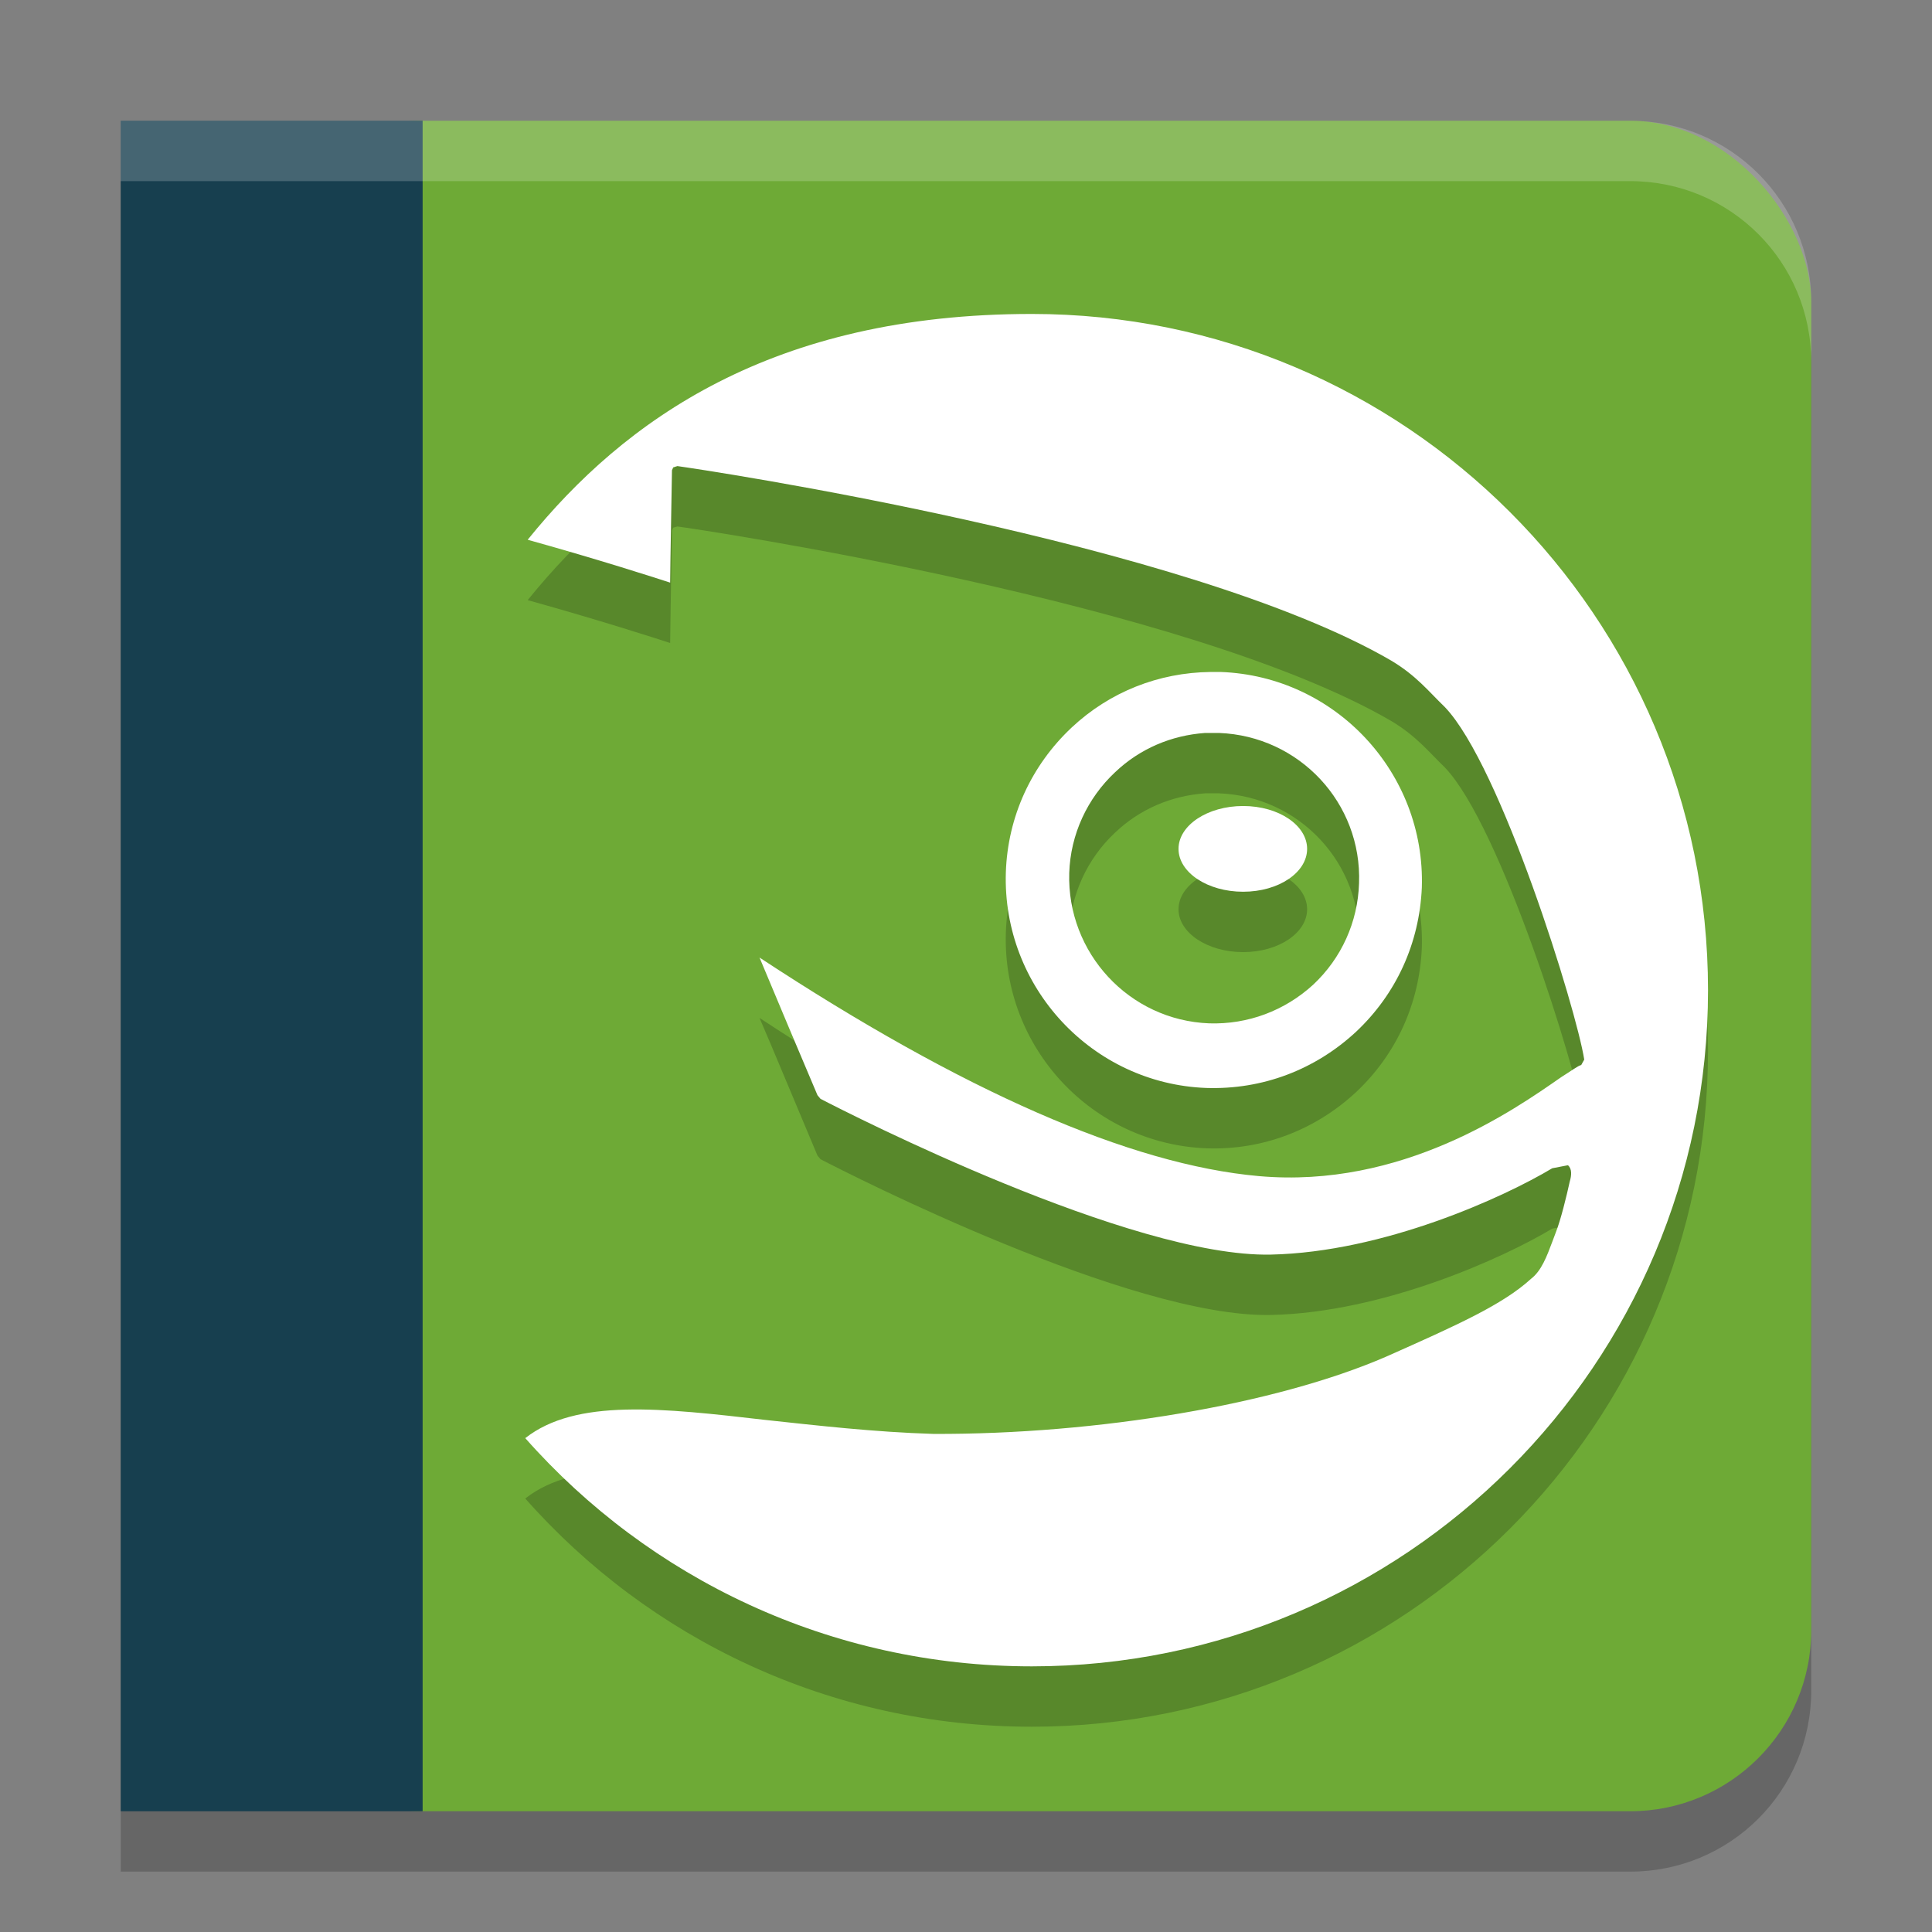<svg xmlns="http://www.w3.org/2000/svg" width="32" height="32" version="1">
 <rect width="100%" height="100%" fill="#808080" stroke="none"/>
 <path style="opacity:0.2" d="M 2,3 V 31 H 27 C 28.662,31 30,29.662 30,28 V 6 C 30,4.338 28.662,3 27,3 Z"/>
 <rect style="fill:#6eaa36" width="26" height="28" x="4" y="2" rx="3" ry="3"/>
 <path style="opacity:0.2" d="M 17.09,6.2 C 12.79,6.2 10.34,7.96 8.74,9.94 9.96,10.28 10.82,10.56 11.1,10.65 11.1,10.46 11.13,8.79 11.13,8.79 L 11.15,8.74 11.22,8.72 C 11.6,8.77 19.65,9.97 23.04,11.94 23.46,12.19 23.66,12.45 23.93,12.71 24.86,13.68 26.11,17.72 26.24,18.55 L 26.19,18.64 C 26.14,18.66 26.02,18.74 25.86,18.84 25.07,19.4 23.22,20.69 20.85,20.48 18.72,20.29 15.94,19.07 12.58,16.86 12.73,17.2 13.42,18.86 13.54,19.14 L 13.59,19.2 C 14.07,19.45 18.74,21.83 21.05,21.78 22.92,21.74 24.91,20.83 25.71,20.35 L 25.97,20.3 C 26.04,20.36 26.03,20.47 26,20.57 25.95,20.8 25.85,21.21 25.77,21.41 L 25.71,21.57 C 25.62,21.81 25.53,22.05 25.36,22.18 24.89,22.61 24.13,22.95 22.96,23.47 21.14,24.26 18.19,24.76 15.46,24.75 14.48,24.72 13.53,24.61 12.69,24.52 10.96,24.32 9.54,24.16 8.7,24.82 10.75,27.14 13.75,28.6 17.09,28.6 23.27,28.6 28.29,23.59 28.29,17.4 28.29,11.21 23.27,6.2 17.09,6.2 Z M 20.05,12.13 C 19.19,12.14 18.38,12.46 17.75,13.05 17.08,13.68 16.69,14.53 16.66,15.45 16.6,17.35 18.09,18.95 19.99,19.02 20.91,19.05 21.78,18.72 22.46,18.09 23.13,17.46 23.51,16.62 23.55,15.7 23.61,13.8 22.12,12.2 20.22,12.13 20.16,12.13 20.11,12.13 20.05,12.13 Z M 19.96,13.14 C 20.04,13.14 20.11,13.14 20.19,13.14 21.52,13.19 22.56,14.3 22.51,15.63 22.49,16.27 22.22,16.87 21.75,17.31 21.28,17.74 20.67,17.97 20.03,17.95 18.7,17.9 17.67,16.78 17.71,15.46 17.73,14.82 18.01,14.22 18.47,13.79 18.88,13.4 19.4,13.18 19.96,13.14 Z M 20.59,14.35 C 20,14.35 19.52,14.67 19.52,15.06 19.52,15.45 20,15.77 20.59,15.77 21.18,15.77 21.65,15.45 21.65,15.06 21.65,14.67 21.18,14.35 20.59,14.35 Z"/>
 <path style="fill:#ffffff" d="M 17.09,5.2 C 12.79,5.2 10.34,6.96 8.74,8.94 9.96,9.28 10.82,9.56 11.1,9.65 11.1,9.46 11.13,7.79 11.13,7.79 L 11.15,7.74 11.22,7.72 C 11.59,7.77 19.65,8.97 23.04,10.94 23.46,11.19 23.66,11.45 23.93,11.71 24.86,12.68 26.11,16.72 26.24,17.55 L 26.19,17.64 C 26.14,17.65 26.02,17.74 25.86,17.84 25.07,18.39 23.22,19.69 20.85,19.48 18.72,19.29 15.94,18.07 12.58,15.86 12.72,16.2 13.42,17.86 13.54,18.14 L 13.59,18.2 C 14.07,18.45 18.74,20.83 21.05,20.78 22.92,20.74 24.91,19.83 25.71,19.35 L 25.97,19.3 C 26.04,19.36 26.03,19.47 26,19.57 25.95,19.8 25.85,20.21 25.77,20.41 L 25.71,20.57 C 25.62,20.81 25.53,21.05 25.36,21.18 24.89,21.61 24.13,21.95 22.96,22.47 21.14,23.26 18.19,23.76 15.46,23.75 14.48,23.72 13.53,23.61 12.69,23.52 10.96,23.32 9.54,23.16 8.7,23.82 10.75,26.14 13.75,27.6 17.09,27.6 23.27,27.6 28.29,22.59 28.29,16.4 28.29,10.21 23.27,5.2 17.09,5.2 Z M 20.05,11.13 C 19.19,11.14 18.38,11.46 17.75,12.05 17.08,12.68 16.69,13.53 16.66,14.45 16.6,16.35 18.09,17.95 19.98,18.02 20.91,18.05 21.78,17.72 22.46,17.09 23.13,16.46 23.51,15.62 23.55,14.7 23.61,12.8 22.12,11.2 20.22,11.13 20.16,11.13 20.11,11.13 20.05,11.13 Z M 19.96,12.14 C 20.04,12.14 20.11,12.14 20.19,12.14 21.52,12.19 22.56,13.3 22.51,14.63 22.49,15.27 22.22,15.87 21.75,16.31 21.28,16.74 20.67,16.97 20.03,16.95 18.7,16.9 17.67,15.78 17.71,14.46 17.73,13.82 18.01,13.22 18.47,12.79 18.88,12.4 19.4,12.18 19.96,12.14 Z M 20.59,13.35 C 20,13.35 19.52,13.67 19.52,14.06 19.52,14.45 20,14.77 20.59,14.77 21.18,14.77 21.65,14.45 21.65,14.06 21.65,13.67 21.18,13.35 20.59,13.35 Z"/>
 <rect style="fill:#173f4f" width="5" height="28" x="2" y="2"/>
 <path style="opacity:0.2;fill:#ffffff" d="M 2 2 L 2 3 L 27 3 C 28.662 3 30 4.338 30 6 L 30 5 C 30 3.338 28.662 2 27 2 L 2 2 z"/>
</svg>
